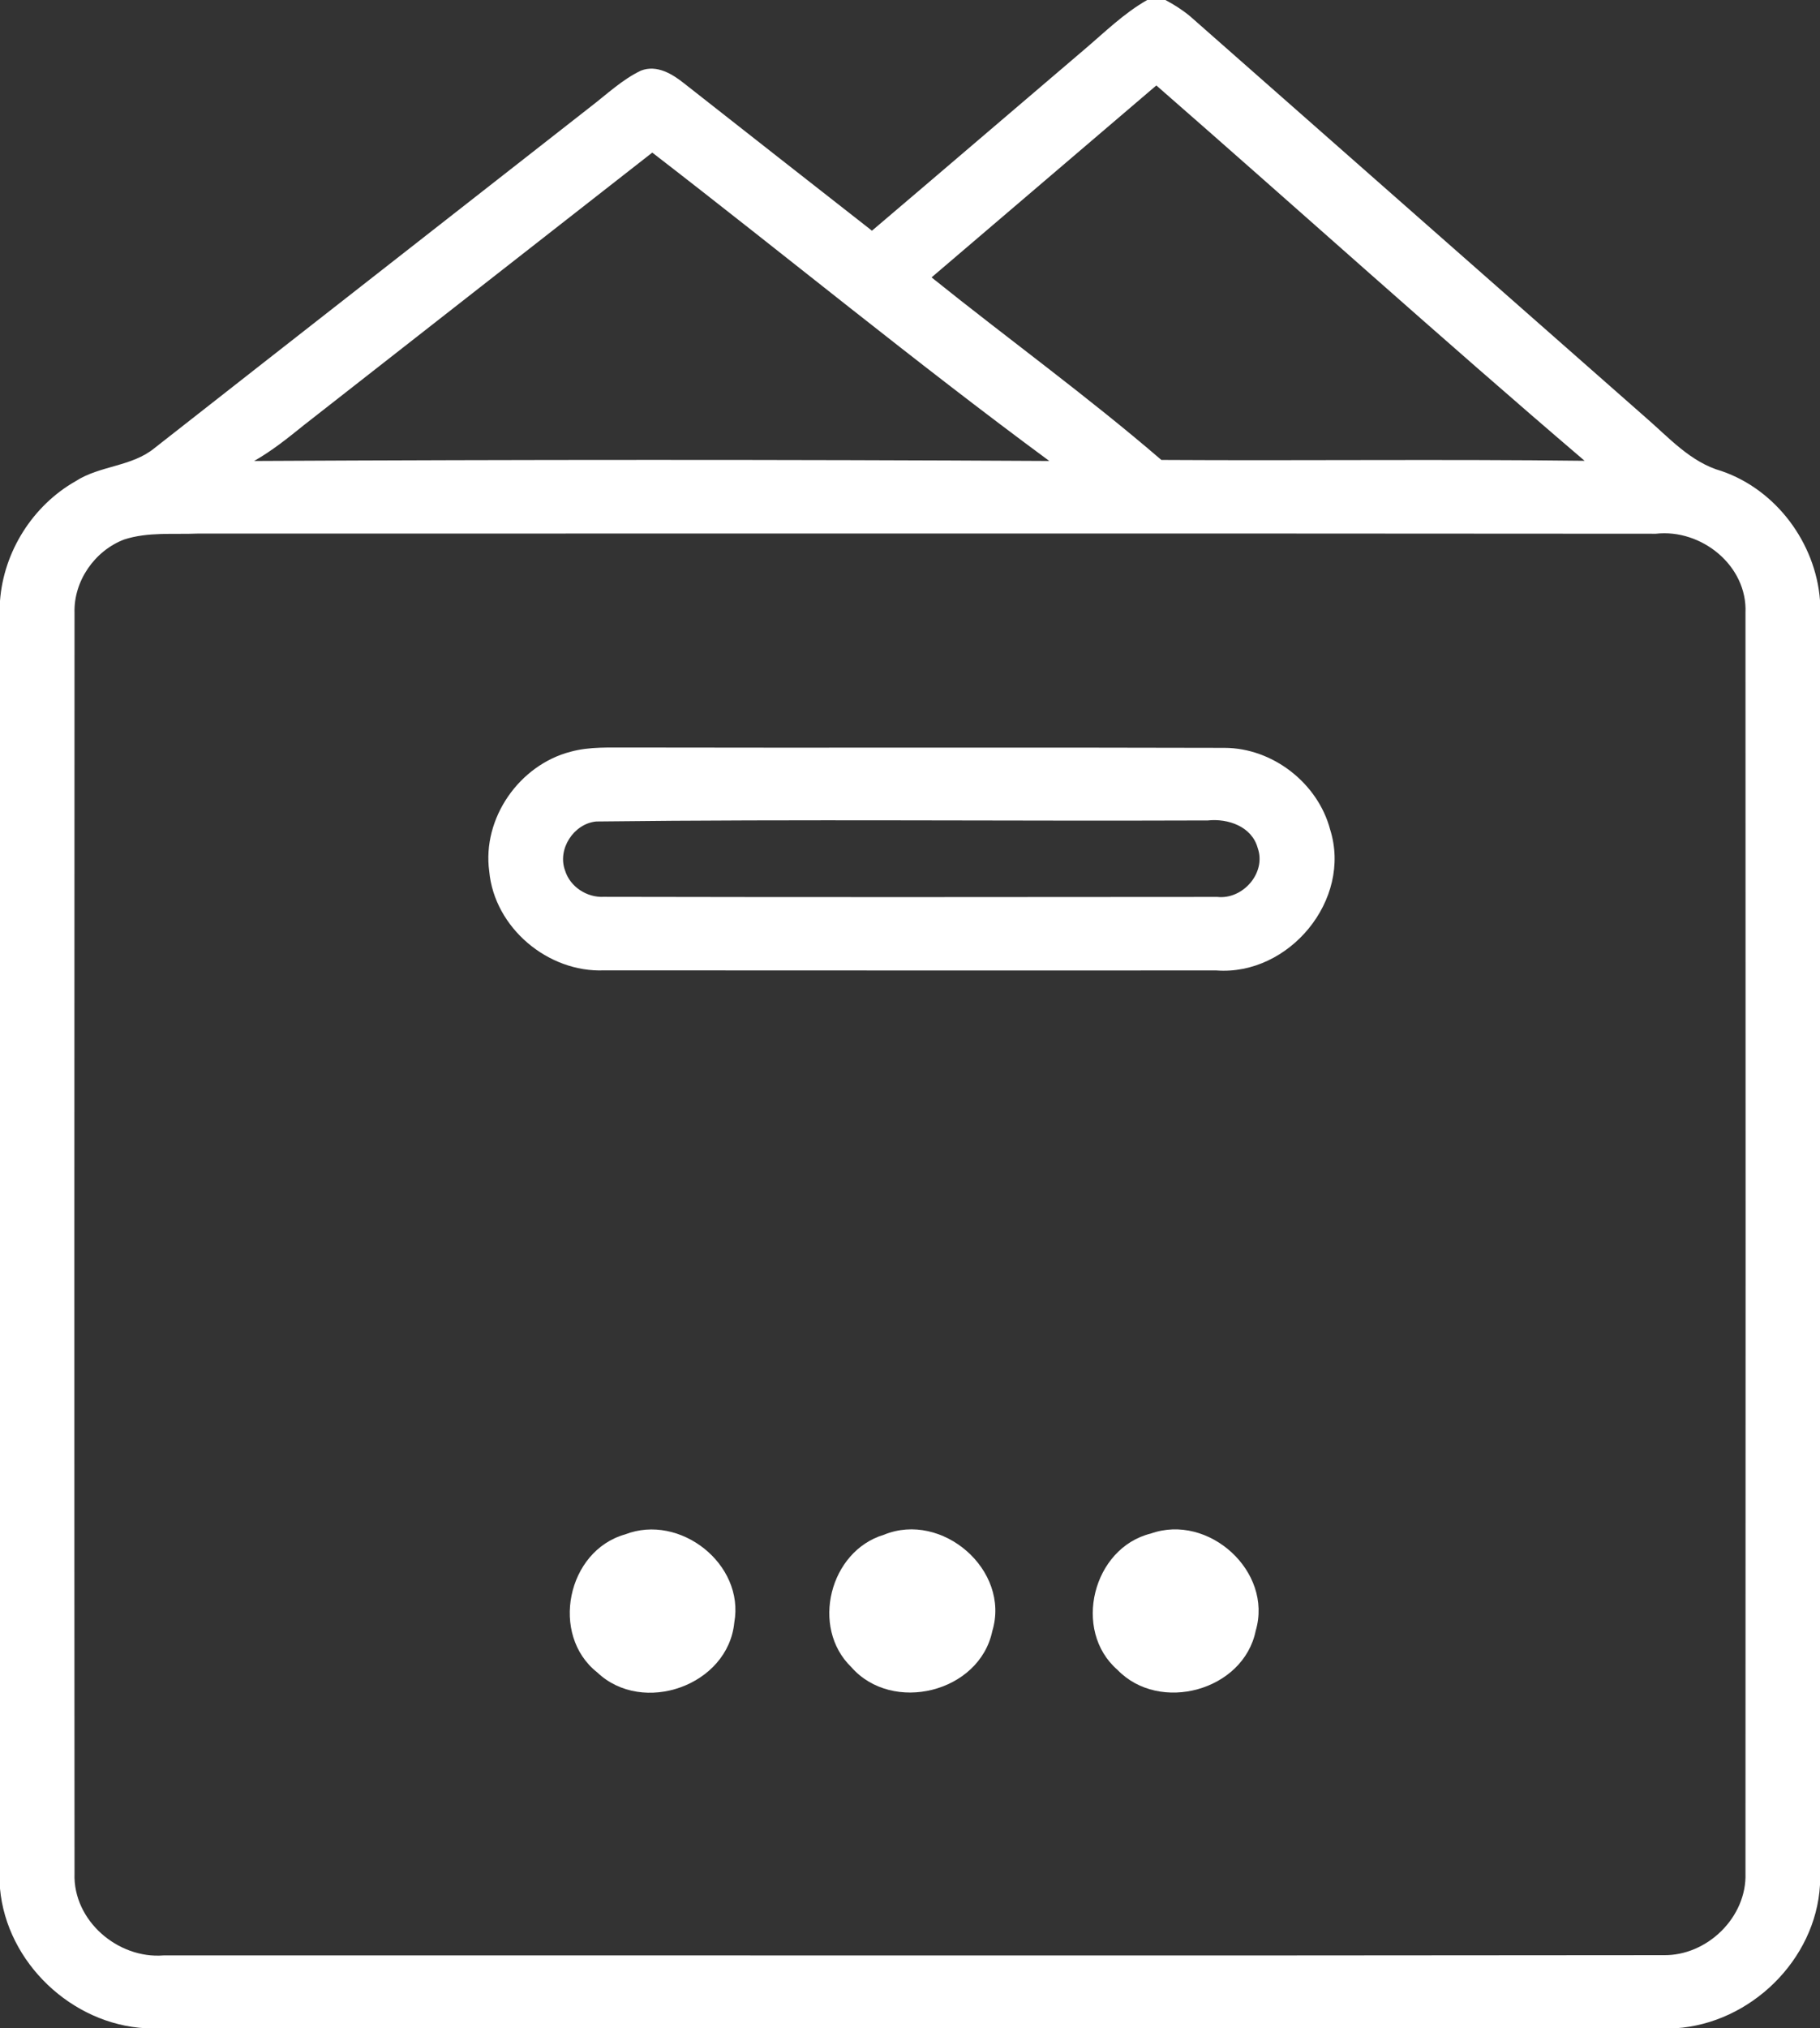 <?xml version="1.0" encoding="UTF-8" ?>
<!DOCTYPE svg PUBLIC "-//W3C//DTD SVG 1.1//EN" "http://www.w3.org/Graphics/SVG/1.1/DTD/svg11.dtd">
<svg width="211pt" height="235pt" viewBox="0 0 211 235" version="1.1" xmlns="http://www.w3.org/2000/svg">
<rect x="0" y="0" width="211" height="235" fill="#333333" stroke="none"/>
<g id="#ffffffff">
<path fill="#ffffff" opacity="1.00" d=" M 133.00 0.00 L 135.11 0.00 C 136.13 0.54 137.10 1.16 137.99 1.90 C 155.55 17.38 173.15 32.84 190.73 48.32 C 193.47 50.68 195.98 53.56 199.59 54.58 C 205.92 56.75 210.49 62.91 211.00 69.55 L 211.00 218.39 C 210.50 227.11 202.91 234.45 194.26 235.00 L 16.90 235.00 C 8.32 234.55 0.78 227.40 0.00 218.82 L 0.00 69.62 C 0.42 63.91 3.80 58.57 8.77 55.75 C 11.59 53.93 15.28 54.08 17.91 51.92 C 34.74 38.72 51.61 25.57 68.45 12.38 C 70.36 10.92 72.13 9.22 74.31 8.18 C 76.16 7.47 77.95 8.57 79.35 9.69 C 86.59 15.38 93.84 21.06 101.09 26.73 C 109.31 19.75 117.50 12.73 125.71 5.74 C 128.07 3.74 130.29 1.54 133.00 0.00 M 108.00 32.14 C 116.84 39.24 126.05 45.90 134.64 53.29 C 151.00 53.39 167.35 53.19 183.71 53.39 C 166.98 39.11 150.64 24.37 134.06 9.90 C 125.37 17.31 116.69 24.73 108.00 32.14 M 35.24 49.25 C 33.39 50.74 31.53 52.24 29.46 53.41 C 60.18 53.25 90.92 53.24 121.65 53.41 C 106.02 41.89 91.00 29.54 75.62 17.68 C 62.15 28.20 48.70 38.73 35.24 49.25 M 14.39 62.51 C 10.98 63.81 8.53 67.32 8.64 71.00 C 8.62 119.69 8.61 168.38 8.64 217.07 C 8.45 222.51 13.65 226.98 18.96 226.56 C 76.92 226.54 134.89 226.60 192.86 226.53 C 197.91 226.62 202.53 222.14 202.36 217.04 C 202.38 168.36 202.38 119.68 202.36 71.01 C 202.60 65.54 197.25 61.25 191.97 61.84 C 135.64 61.79 79.31 61.83 22.98 61.82 C 20.12 61.94 17.15 61.61 14.39 62.51 Z" />
<path fill="#ffffff" opacity="1.00" d=" M 66.18 87.09 C 68.39 86.49 70.70 86.63 72.96 86.61 C 95.97 86.66 118.97 86.58 141.97 86.65 C 147.55 86.66 152.79 90.74 154.21 96.12 C 156.77 104.26 149.44 113.06 141.03 112.44 C 117.37 112.44 93.70 112.45 70.04 112.43 C 63.53 112.70 57.32 107.49 56.72 100.96 C 55.88 94.81 60.21 88.62 66.18 87.09 M 69.12 95.18 C 66.52 95.43 64.59 98.38 65.51 100.86 C 66.09 102.75 68.04 104.01 69.99 103.91 C 93.70 103.96 117.41 103.94 141.12 103.92 C 144.09 104.25 146.83 101.13 145.81 98.25 C 145.13 95.76 142.37 94.81 140.03 95.06 C 116.39 95.15 92.75 94.90 69.12 95.18 Z" />
<path fill="#ffffff" opacity="1.00" d=" M 72.47 177.78 C 78.81 175.31 86.35 181.21 85.13 187.99 C 84.41 195.30 74.51 198.78 69.24 193.77 C 63.73 189.43 65.73 179.68 72.47 177.78 Z" />
<path fill="#ffffff" opacity="1.00" d=" M 102.48 177.82 C 109.20 175.06 117.18 181.91 115.04 188.99 C 113.54 196.11 103.44 198.59 98.69 193.15 C 93.95 188.57 96.18 179.70 102.48 177.82 Z" />
<path fill="#ffffff" opacity="1.00" d=" M 133.42 177.68 C 140.09 175.31 147.61 182.06 145.58 188.94 C 144.16 195.90 134.43 198.54 129.55 193.47 C 124.29 188.90 126.69 179.34 133.42 177.68 Z" />
</g>
</svg>
